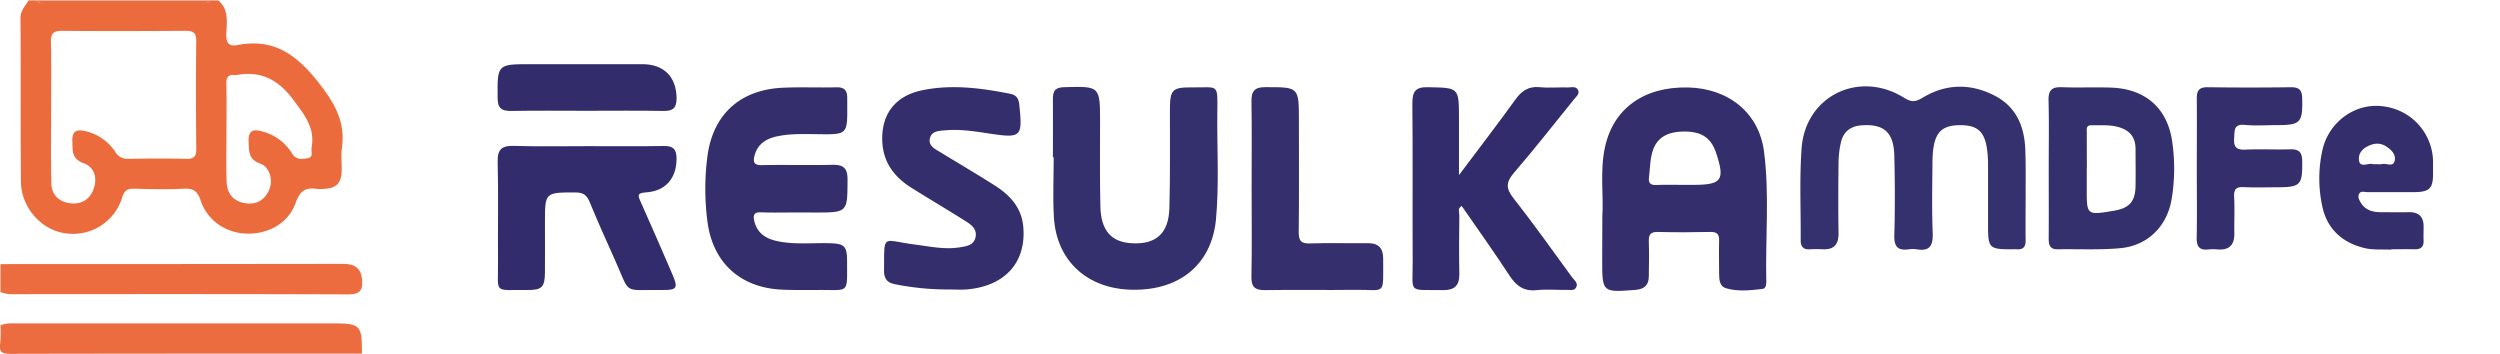 <svg xmlns="http://www.w3.org/2000/svg" viewBox="0 0 975 138">
  <g>
    <path d="M238.15,443.18c4.12,3.54,3.32,8.36,3.12,12.88-.15,3.33.69,5.23,4.33,4.52,14-2.74,23,3.66,31.47,14.42,6.32,8,10.79,15.48,9.26,25.83-.41,2.77,0,5.64-.07,8.47-.09,5.23-2,7.14-7.2,7.38a12.28,12.28,0,0,1-2.5,0c-4.37-.69-6.62.79-8.21,5.31-2.74,7.86-10.39,12.26-18.84,12.13-8.27-.12-15.64-5-18.28-13-1.24-3.74-3-4.71-6.66-4.52-6.31.32-12.65.17-19,0-2.59-.06-3.95.38-4.9,3.32a20,20,0,0,1-22.51,14c-9.13-1.32-16.89-10.09-17-20-.2-21.27,0-42.55-.17-63.82,0-3.06,1.86-4.74,3.14-6.94h3c1.13,1.39,2.72,1,4.16,1q29.82,0,59.65,0c1.44,0,3,.41,4.17-1Zm-65.21,42.76h0c0,9.47-.14,18.95.07,28.42.1,4.59,2.9,7.38,7.47,7.91s7.77-1.71,9.17-6-.13-8.23-4-9.61c-4.87-1.74-4.28-5-4.43-8.66-.16-3.86,1.72-4.67,5-3.87a19,19,0,0,1,11.67,8,5.54,5.54,0,0,0,5.29,2.82c7.49-.15,15-.19,22.47,0,3.16.09,3.92-1.08,3.89-4.05-.13-14-.18-27.92,0-41.88,0-3.54-1.4-4-4.39-4-16,.1-32,.16-47.95,0-3.64,0-4.42,1.22-4.34,4.57C173.08,468.32,172.94,477.13,172.94,485.94Zm68.39,8.15c0,6.65-.18,13.3.06,19.94.17,4.46,2.65,7.49,7.24,8.22,4.33.69,7.52-1.2,9.29-5.1,1.69-3.72.37-9-3.41-10.33-4.68-1.68-4.37-4.82-4.55-8.55-.22-4.65,2.07-5,5.56-3.94a19.13,19.13,0,0,1,11.33,8.46c1.61,2.67,3.91,2.28,6.11,1.92,2.46-.4,1.27-2.63,1.55-4.1,1.45-7.64-2.71-12.75-7-18.54-5.89-7.93-12.63-11.57-22.29-9.8a1.68,1.68,0,0,1-.5,0c-2.55-.3-3.51.7-3.44,3.37C241.44,481.79,241.32,487.94,241.33,494.09Z" transform="translate(-153 -443)" style="fill: #ec6b3d"/>
    <path d="M153.18,546q66.7,0,133.41-.09c4.18,0,7.07,1.14,7.59,5.91.48,4.47-.88,6.06-5.7,6-43.31-.18-86.62-.11-129.94-.09a13.91,13.91,0,0,1-5.36-.79Z" transform="translate(-153 -443)" style="fill: #ed6c3f"/>
    <path d="M153.18,569.92c2-.95,4.19-.8,6.35-.8H282.39c11.25,0,11.8.55,11.75,11.78-45.66,0-91.31,0-137,.1-3.43,0-4.58-.65-4.06-4.1A49.21,49.21,0,0,0,153.18,569.92Z" transform="translate(-153 -443)" style="fill: #ed6c3f"/>
    <path d="M235.16,443.18c-1.14,1.39-2.73,1-4.17,1q-29.82,0-59.65,0c-1.44,0-3,.41-4.16-1Z" transform="translate(-153 -443)" style="fill: #ed6c3f"/>
    <path d="M777.91,527.27c.55-7.82-1-17.33,1-26.72,3.23-15.2,15.18-23.83,32.43-23.44,15.83.35,27.66,9.92,29.62,24.93,2.2,16.86.5,33.86.9,50.8,0,1.19-.21,2.7-1.5,2.84-4.76.55-9.63,1.12-14.3-.29-2.34-.71-2.6-3.22-2.6-5.48,0-4.32-.12-8.65,0-13,.09-2.59-.8-3.5-3.43-3.45-6.82.14-13.65.18-20.48,0-3-.09-3.6,1.22-3.51,3.86.16,4.48.05,9,0,13.46,0,3.46-1.8,5-5.24,5.28-12.94,1-12.94,1-12.94-11.73Zm31.9-12.17h3.48c11.29,0,12.57-1.81,8.92-12.68-2-5.8-5.71-8.21-12.67-8.12-6.81.1-10.85,2.74-12.29,8.61-.75,3-.78,6.22-1.15,9.33-.26,2.11.56,3,2.77,2.9C802.51,515,806.16,515.1,809.81,515.1Z" transform="translate(-153 -443)" style="fill: #342e6d"/>
    <path d="M943,518.25c0,6.15-.08,12.3,0,18.45.05,2.57-.94,3.71-3.5,3.52-.66-.05-1.33,0-2,0-8.6,0-9.15-.48-9.16-8.89V510.4c0-1.33,0-2.66,0-4-.31-11.24-2.91-14.66-11.1-14.58-7.85.08-10.49,3.63-10.58,14.55-.07,9.14-.27,18.29.09,27.41.19,4.88-1,7.36-6.3,6.45a10,10,0,0,0-3,0c-4.34.62-5.8-1.09-5.67-5.54.3-10.29.25-20.6,0-30.9-.21-9.19-4-12.49-12.67-11.92-4.43.3-7.19,2.49-8.16,6.69a37.21,37.21,0,0,0-.92,7.88c-.11,9.14-.14,18.28,0,27.41.06,4.37-1.65,6.59-6.17,6.37a43.72,43.72,0,0,0-5,0c-2.61.18-3.61-1.08-3.59-3.53.08-12-.51-24,.36-35.87,1.48-20.42,22.38-30.59,39.92-19.72,2.84,1.77,4.41,1.76,7.29,0,9.05-5.49,18.72-5.64,28.07-.8,9,4.63,11.91,12.92,12,22.47C943.08,508,943,513.1,943,518.25Z" transform="translate(-153 -443)" style="fill: #35306e"/>
    <path d="M722,511.29c7.93-10.58,15.12-19.91,22-29.47,2.48-3.45,5.16-5.25,9.53-4.82,3.63.36,7.33,0,11,.1,1.42,0,3.29-.61,4,1.2.52,1.4-.83,2.41-1.65,3.42-7.75,9.56-15.33,19.28-23.37,28.59-3.14,3.65-3.35,6.05-.3,9.93,7.91,10.06,15.31,20.52,22.87,30.86.83,1.14,2.45,2.18,1.68,3.86s-2.63,1-4,1.08c-3.83.08-7.7-.3-11.48.11-5,.53-7.94-1.64-10.57-5.67-6-9.18-12.39-18.09-18.65-27.16-1.74.95-.91,2.43-.92,3.55-.09,7.65-.15,15.3,0,23,.08,4.47-1.9,6.34-6.31,6.27-14-.24-11.83,1.68-11.89-11.34-.11-20.46.08-40.92-.12-61.37,0-4.57,1-6.54,6.07-6.42C722,477.25,722,477,722,489.4Z" transform="translate(-153 -443)" style="fill: #322c6c"/>
    <path d="M463.73,525.86c-4.66,0-9.33.13-14-.05-2.76-.11-3.06,1.21-2.57,3.34,1.07,4.65,4.35,6.85,8.72,7.83,6.75,1.51,13.6.71,20.41.87,6,.14,7.06,1,7.07,7,0,13,1,11.14-11.13,11.24-4.83,0-9.67.1-14.48-.14-16-.78-26.73-10.48-28.83-26.38a98.67,98.67,0,0,1-.06-25.35c2.07-16.51,12.7-26.21,29.34-27,7-.32,14,0,21-.17,3-.06,4.22,1.11,4.22,4.08,0,15.07,1.09,14.34-13.35,14.18-4.67-.05-9.34-.12-13.93.85-4.32.9-7.74,3-8.9,7.65-.6,2.39-.17,3.65,2.84,3.59,9.15-.18,18.31.08,27.46-.12,4.15-.09,6,1.05,6,5.6-.05,13,.13,13-12.76,13Z" transform="translate(-153 -443)" style="fill: #342e6d"/>
    <path d="M563.63,504.35c0-7.65.07-15.29,0-22.94,0-3.15,1.11-4.32,4.39-4.41,14-.38,14-.47,14,13.66,0,11-.13,21.95.13,32.91.23,9.3,4.21,13.77,12,14.28,9.61.62,14.64-3.71,14.91-13.72.35-12.62.18-25.25.21-37.89,0-8.42.74-9.22,9-9.16,10,.08,9.62-1.64,9.48,9.74-.16,13.95.76,27.93-.53,41.86C625.52,546,613.18,556.3,594.65,556c-17.54-.26-29.62-11.2-30.63-28.27-.46-7.78-.08-15.61-.08-23.42Z" transform="translate(-153 -443)" style="fill: #342f6d"/>
    <path d="M522.59,555.89a104.25,104.25,0,0,1-20.32-2c-3.06-.55-4.52-2-4.49-5.34.16-14.73-1.06-11.85,11.91-10.2,5.93.76,11.82,2.1,17.85,1.07,2.47-.42,5.17-.78,5.89-3.76.76-3.18-1.51-4.95-3.77-6.37-7-4.42-14.18-8.65-21.22-13.06-6.55-4.11-10.9-9.76-11.33-17.73-.59-10.89,5-18.17,15.71-20.33,11.47-2.33,22.84-.84,34.16,1.41,2.28.46,3.27,1.7,3.52,4.08,1.35,12.75.87,13.29-11.42,11.46-5.76-.86-11.52-1.83-17.37-1.3-2.46.22-5.42.18-6.07,3.25-.58,2.76,1.92,4,3.89,5.17,7.22,4.43,14.54,8.69,21.68,13.26,5.79,3.71,10.19,8.55,10.86,15.84,1.27,13.92-7.07,23.26-22,24.53C527.6,556.07,525.08,555.89,522.59,555.89Z" transform="translate(-153 -443)" style="fill: #342e6d"/>
    <path d="M382.1,500c10,0,20,.1,29.95-.06,3.46-.05,4.75,1.28,4.8,4.65.12,7.83-4.19,13-12.1,13.46-3.29.21-3,1.22-1.94,3.55,4.27,9.53,8.42,19.11,12.55,28.7,2.14,5,1.58,5.86-3.81,5.79-16.16-.2-12.4,2.27-18.82-11.93-3.35-7.4-6.63-14.83-9.75-22.33-1.08-2.6-2.36-3.78-5.45-3.77-12,0-12-.11-12,11.75,0,6.48.05,13,0,19.43-.06,5.7-1.17,6.9-6.67,6.85-13.82-.12-11.5,1.86-11.63-11.46-.13-12.79.2-25.58-.14-38.36-.14-5.19,1.68-6.55,6.62-6.37C363.13,500.19,372.62,500,382.1,500Z" transform="translate(-153 -443)" style="fill: #322c6c"/>
    <path d="M952,508.53c0-8.8.16-17.61-.07-26.4-.09-4,1.34-5.28,5.23-5.12,6.48.26,13-.09,19.46.17,13.22.55,21.8,8.17,23.56,21.22a72.71,72.71,0,0,1-.25,22.33c-1.84,10.62-9.34,18.09-20.11,19.07-8.09.73-16.28.29-24.43.42-3.1,0-3.41-1.9-3.4-4.29C952.06,526.79,952,517.66,952,508.53Zm14.83.15v8c0,10.29,0,10.29,10.51,8.52,6.09-1,8.41-3.58,8.52-9.65.09-4.83,0-9.65,0-14.47,0-3.41-1.32-6.19-4.51-7.72-4.07-1.94-8.47-1.44-12.78-1.5-2.12,0-1.71,1.62-1.72,2.87C966.85,499.37,966.87,504,966.87,508.68Z" transform="translate(-153 -443)" style="fill: #342f6d"/>
    <path d="M641.13,516.44c0-11.29.12-22.58-.06-33.87-.06-4,1.16-5.59,5.4-5.58,13.1,0,13.1-.13,13.1,13.1,0,14.45.1,28.89-.07,43.33,0,3.39.79,4.65,4.39,4.52,7.48-.27,15,0,22.45-.1,4.23-.07,6.12,1.91,6.1,6-.07,15,1.37,12-11.47,12.2-11.48.16-23-.1-34.43.11-4,.07-5.59-1.08-5.49-5.34C641.3,539.36,641.13,527.9,641.13,516.44Z" transform="translate(-153 -443)" style="fill: #352f6e"/>
    <path d="M1085.55,540.37c-3.49-.18-7.1.17-10.44-.64-8.6-2.08-14.56-7.43-16.41-16.23a51.08,51.08,0,0,1,.11-22.25c2.57-10.92,12.93-18.15,23.35-16.81a22,22,0,0,1,19.73,22c0,1.5,0,3,0,4.49-.05,5.56-1.43,6.92-7.17,7-6.16,0-12.33,0-18.49,0-1.08,0-2.52-.58-3.17.64s.06,2.57.8,3.71c1.74,2.65,4.38,3.43,7.34,3.47,3.66,0,7.33.1,11,0,4.23-.13,6.16,1.85,6,6,0,1.66-.07,3.33,0,5,.12,2.6-1.15,3.55-3.64,3.47-3-.1-6,0-9,0ZM1079.94,507a6.89,6.89,0,0,0,2,0c1.69-.53,4.42,1.45,5-1.39.5-2.46-1.35-4.26-3.44-5.56a6.32,6.32,0,0,0-5.26-.74c-3.1.93-5.71,3-5.21,6.32.45,3,3.6.79,5.44,1.38A5.29,5.29,0,0,0,1079.94,507Z" transform="translate(-153 -443)" style="fill: #342e6d"/>
    <path d="M1009.75,508.83c0-9.14.09-18.28,0-27.41-.05-3.18,1-4.45,4.29-4.4q16.21.23,32.44,0c3.29,0,4.31,1.17,4.38,4.36.22,9.41-.61,10.42-9.85,10.42-4.16,0-8.35.32-12.47-.09-4.54-.44-4,2.28-4.22,5.19-.25,3.49.91,4.62,4.43,4.45,5.81-.27,11.64.06,17.46-.12,3.47-.1,4.63,1.23,4.66,4.67.08,9.33-.58,10.13-10.09,10.14-4.16,0-8.33.17-12.47-.06-3-.17-4.17.6-4,3.79.27,4.64,0,9.3.09,14s-1.86,6.86-6.58,6.51a18.5,18.5,0,0,0-3.49,0c-3.45.4-4.7-1-4.62-4.5C1009.88,526.77,1009.75,517.8,1009.75,508.83Z" transform="translate(-153 -443)" style="fill: #342e6d"/>
    <path d="M381.91,486.21c-9.82,0-19.64-.12-29.45.06-3.74.06-5.36-.94-5.39-5-.1-13.24-.24-13.24,13-13.24,14.48,0,29,0,43.44,0,8.48,0,13.28,5,13.36,13.29,0,3.61-1.26,5-5,4.95C401.88,486.09,391.9,486.21,381.91,486.21Z" transform="translate(-153 -443)" style="fill: #322c6b"/>
  </g>
</svg>
